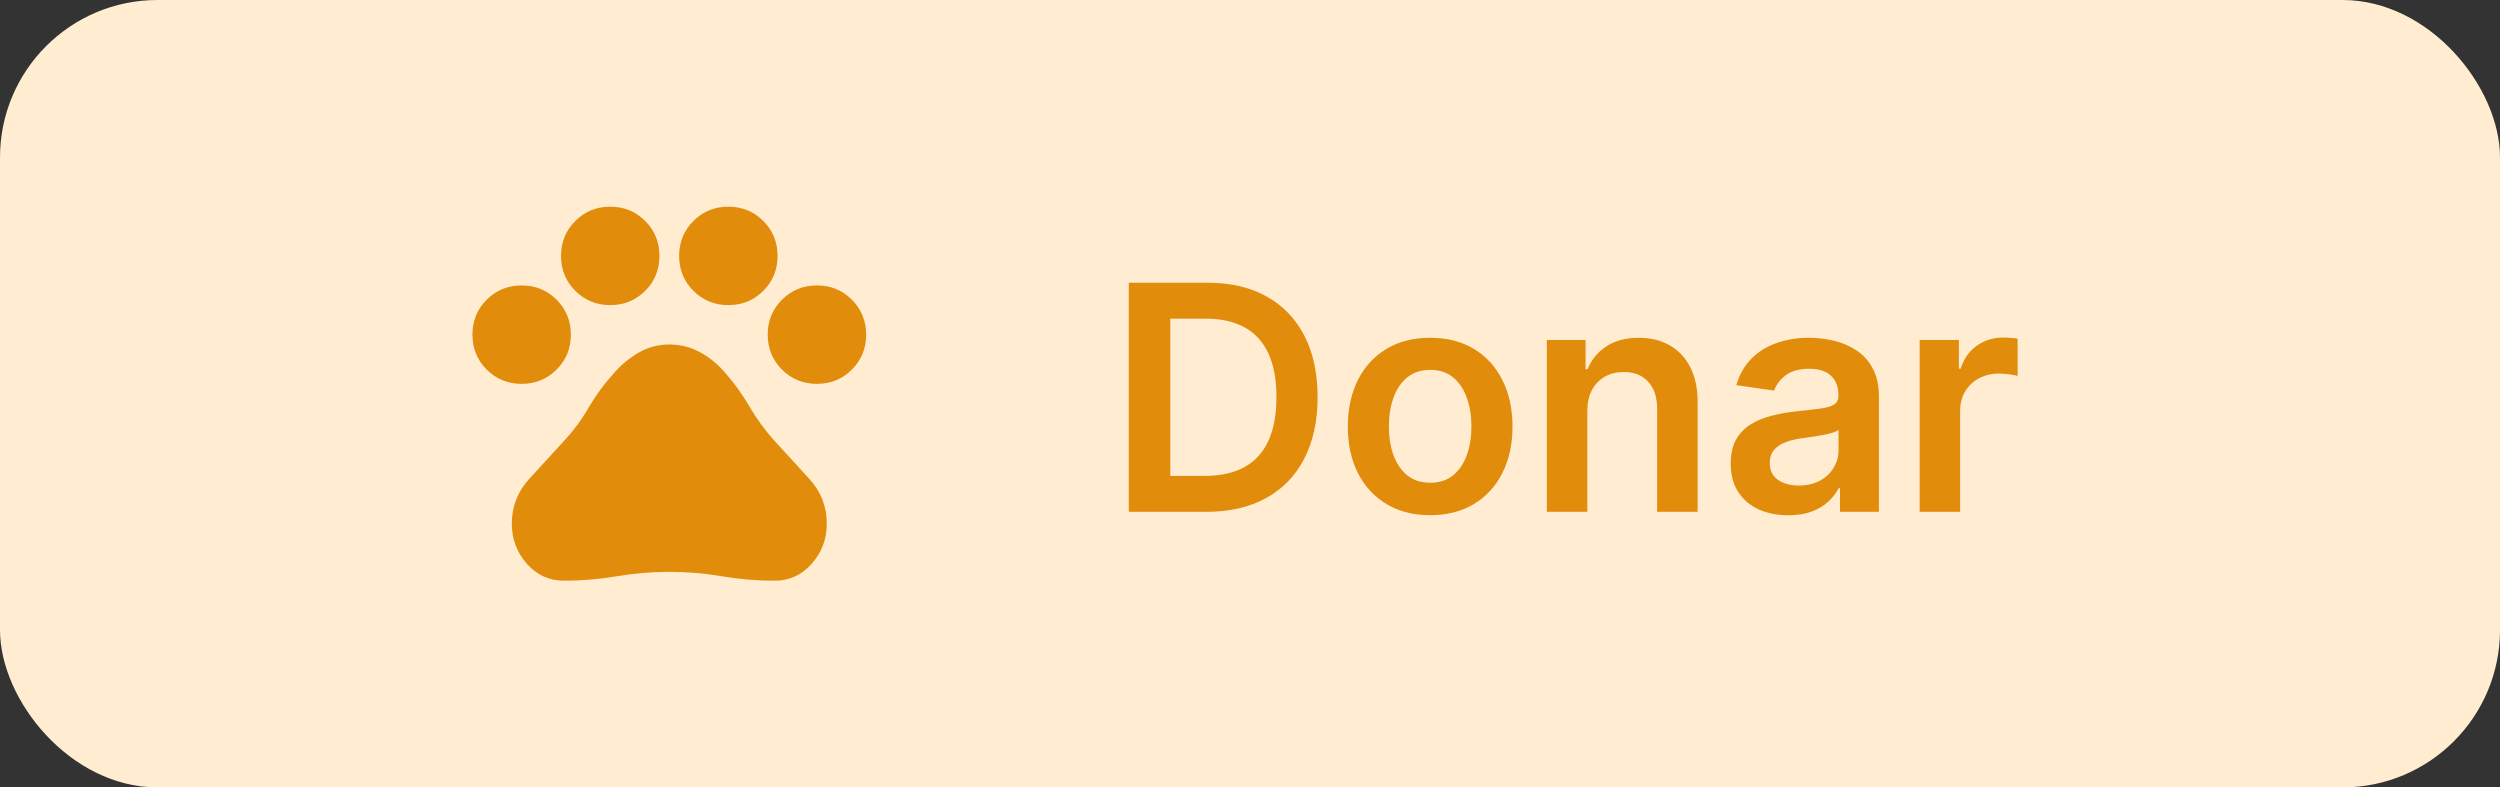 <svg width="127" height="40" viewBox="0 0 127 40" fill="none" xmlns="http://www.w3.org/2000/svg">
<rect x="0" y="0" width="127" height="40" fill="#333333" stroke="none"/>
<rect width="127" height="40" rx="8" fill="#FFECD1"/>
<path d="M26.5 19.5C25.8 19.5 25.208 19.258 24.725 18.775C24.242 18.292 24 17.7 24 17C24 16.3 24.242 15.708 24.725 15.225C25.208 14.742 25.8 14.5 26.5 14.5C27.2 14.5 27.792 14.742 28.275 15.225C28.758 15.708 29 16.3 29 17C29 17.7 28.758 18.292 28.275 18.775C27.792 19.258 27.2 19.5 26.5 19.5ZM31 15.5C30.3 15.5 29.708 15.258 29.225 14.775C28.742 14.292 28.5 13.7 28.5 13C28.5 12.3 28.742 11.708 29.225 11.225C29.708 10.742 30.3 10.5 31 10.5C31.7 10.5 32.292 10.742 32.775 11.225C33.258 11.708 33.5 12.3 33.5 13C33.5 13.7 33.258 14.292 32.775 14.775C32.292 15.258 31.7 15.5 31 15.5ZM37 15.5C36.3 15.5 35.708 15.258 35.225 14.775C34.742 14.292 34.5 13.7 34.5 13C34.5 12.3 34.742 11.708 35.225 11.225C35.708 10.742 36.3 10.5 37 10.5C37.7 10.5 38.292 10.742 38.775 11.225C39.258 11.708 39.5 12.3 39.5 13C39.5 13.7 39.258 14.292 38.775 14.775C38.292 15.258 37.7 15.5 37 15.5ZM41.5 19.5C40.8 19.5 40.208 19.258 39.725 18.775C39.242 18.292 39 17.7 39 17C39 16.3 39.242 15.708 39.725 15.225C40.208 14.742 40.8 14.5 41.5 14.5C42.2 14.5 42.792 14.742 43.275 15.225C43.758 15.708 44 16.3 44 17C44 17.7 43.758 18.292 43.275 18.775C42.792 19.258 42.2 19.5 41.5 19.5ZM28.65 29.5C27.9 29.5 27.271 29.212 26.762 28.637C26.254 28.062 26 27.383 26 26.6C26 25.733 26.296 24.975 26.887 24.325C27.479 23.675 28.067 23.033 28.65 22.4C29.133 21.883 29.55 21.321 29.9 20.712C30.25 20.104 30.667 19.533 31.15 19C31.517 18.567 31.942 18.208 32.425 17.925C32.908 17.642 33.433 17.5 34 17.5C34.567 17.5 35.092 17.633 35.575 17.9C36.058 18.167 36.483 18.517 36.85 18.95C37.317 19.483 37.729 20.058 38.087 20.675C38.446 21.292 38.867 21.867 39.35 22.4C39.933 23.033 40.521 23.675 41.112 24.325C41.704 24.975 42 25.733 42 26.6C42 27.383 41.746 28.062 41.237 28.637C40.729 29.212 40.1 29.5 39.35 29.5C38.45 29.5 37.558 29.425 36.675 29.275C35.792 29.125 34.9 29.05 34 29.05C33.1 29.05 32.208 29.125 31.325 29.275C30.442 29.425 29.55 29.5 28.65 29.5Z" fill="#E28C0B"/>
<path d="M61.286 26H57.343V14.364H61.366C62.521 14.364 63.514 14.597 64.343 15.062C65.176 15.525 65.817 16.189 66.263 17.057C66.71 17.924 66.934 18.962 66.934 20.171C66.934 21.383 66.709 22.424 66.258 23.296C65.811 24.167 65.165 24.835 64.32 25.301C63.479 25.767 62.468 26 61.286 26ZM59.451 24.176H61.184C61.995 24.176 62.671 24.028 63.212 23.733C63.754 23.434 64.161 22.989 64.434 22.398C64.707 21.803 64.843 21.061 64.843 20.171C64.843 19.28 64.707 18.542 64.434 17.954C64.161 17.364 63.758 16.922 63.224 16.631C62.693 16.335 62.034 16.188 61.246 16.188H59.451V24.176ZM72.653 26.171C71.8 26.171 71.062 25.983 70.437 25.608C69.812 25.233 69.327 24.708 68.982 24.034C68.641 23.36 68.471 22.572 68.471 21.671C68.471 20.769 68.641 19.979 68.982 19.301C69.327 18.623 69.812 18.097 70.437 17.722C71.062 17.347 71.8 17.159 72.653 17.159C73.505 17.159 74.244 17.347 74.869 17.722C75.494 18.097 75.977 18.623 76.317 19.301C76.662 19.979 76.835 20.769 76.835 21.671C76.835 22.572 76.662 23.36 76.317 24.034C75.977 24.708 75.494 25.233 74.869 25.608C74.244 25.983 73.505 26.171 72.653 26.171ZM72.664 24.523C73.126 24.523 73.513 24.396 73.823 24.142C74.134 23.884 74.365 23.54 74.516 23.108C74.672 22.676 74.749 22.195 74.749 21.665C74.749 21.131 74.672 20.648 74.516 20.216C74.365 19.78 74.134 19.434 73.823 19.176C73.513 18.919 73.126 18.79 72.664 18.79C72.191 18.79 71.797 18.919 71.482 19.176C71.172 19.434 70.939 19.78 70.783 20.216C70.632 20.648 70.556 21.131 70.556 21.665C70.556 22.195 70.632 22.676 70.783 23.108C70.939 23.54 71.172 23.884 71.482 24.142C71.797 24.396 72.191 24.523 72.664 24.523ZM80.637 20.886V26H78.58V17.273H80.546V18.756H80.648C80.849 18.267 81.169 17.879 81.609 17.591C82.052 17.303 82.599 17.159 83.251 17.159C83.853 17.159 84.378 17.288 84.825 17.546C85.275 17.803 85.624 18.176 85.87 18.665C86.12 19.153 86.243 19.746 86.239 20.443V26H84.183V20.761C84.183 20.178 84.031 19.722 83.728 19.392C83.429 19.062 83.014 18.898 82.484 18.898C82.124 18.898 81.804 18.977 81.523 19.136C81.247 19.292 81.029 19.517 80.87 19.812C80.715 20.108 80.637 20.466 80.637 20.886ZM90.842 26.176C90.289 26.176 89.79 26.078 89.347 25.881C88.908 25.68 88.559 25.384 88.302 24.994C88.048 24.604 87.921 24.123 87.921 23.551C87.921 23.059 88.012 22.651 88.194 22.329C88.376 22.008 88.624 21.75 88.938 21.557C89.253 21.364 89.607 21.218 90.001 21.119C90.398 21.017 90.809 20.943 91.234 20.898C91.745 20.845 92.16 20.797 92.478 20.756C92.796 20.71 93.027 20.642 93.171 20.551C93.319 20.456 93.393 20.311 93.393 20.114V20.079C93.393 19.651 93.266 19.32 93.012 19.085C92.758 18.85 92.393 18.733 91.915 18.733C91.412 18.733 91.012 18.843 90.717 19.062C90.425 19.282 90.228 19.542 90.126 19.841L88.205 19.568C88.357 19.038 88.607 18.595 88.955 18.239C89.304 17.879 89.73 17.61 90.234 17.432C90.737 17.25 91.294 17.159 91.904 17.159C92.325 17.159 92.743 17.208 93.16 17.307C93.576 17.405 93.957 17.568 94.302 17.796C94.647 18.019 94.923 18.324 95.131 18.71C95.344 19.097 95.45 19.579 95.45 20.159V26H93.472V24.801H93.404C93.279 25.044 93.103 25.271 92.876 25.483C92.652 25.691 92.37 25.86 92.029 25.989C91.692 26.114 91.296 26.176 90.842 26.176ZM91.376 24.665C91.789 24.665 92.147 24.583 92.45 24.421C92.753 24.254 92.986 24.034 93.148 23.761C93.315 23.489 93.398 23.191 93.398 22.869V21.841C93.334 21.894 93.224 21.943 93.069 21.989C92.917 22.034 92.747 22.074 92.558 22.108C92.368 22.142 92.181 22.172 91.995 22.199C91.809 22.225 91.648 22.248 91.512 22.267C91.205 22.309 90.931 22.377 90.688 22.472C90.446 22.566 90.254 22.699 90.114 22.869C89.974 23.036 89.904 23.252 89.904 23.517C89.904 23.896 90.042 24.182 90.319 24.375C90.595 24.568 90.948 24.665 91.376 24.665ZM97.518 26V17.273H99.512V18.727H99.603C99.762 18.224 100.035 17.835 100.421 17.562C100.811 17.286 101.256 17.148 101.756 17.148C101.87 17.148 101.997 17.153 102.137 17.165C102.281 17.172 102.4 17.186 102.495 17.204V19.097C102.408 19.066 102.27 19.04 102.08 19.017C101.895 18.991 101.715 18.977 101.54 18.977C101.165 18.977 100.828 19.059 100.529 19.222C100.234 19.381 100.001 19.602 99.83 19.886C99.66 20.171 99.575 20.498 99.575 20.869V26H97.518Z" fill="#E28C0B"/>
</svg>
